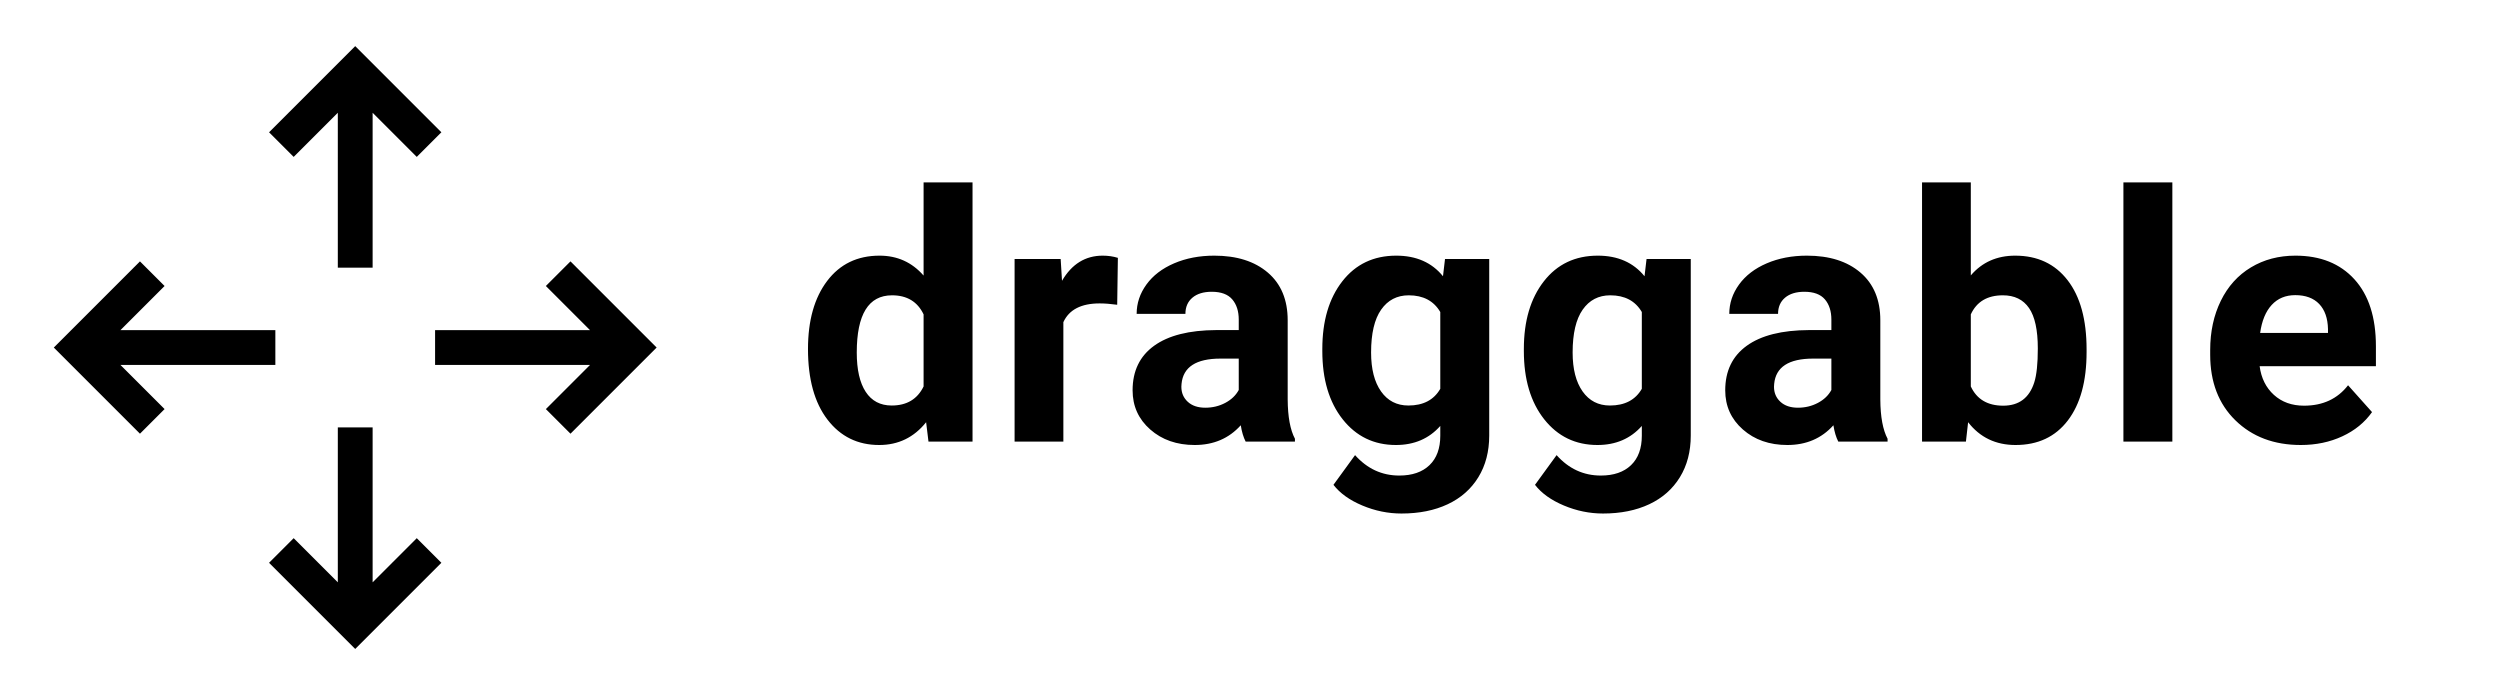 <?xml version="1.0" encoding="UTF-8"?>
<svg width="651px" height="181px" viewBox="0 0 651 181" version="1.1" xmlns="http://www.w3.org/2000/svg" xmlns:xlink="http://www.w3.org/1999/xlink">
    <!-- Generator: Sketch 52.4 (67378) - http://www.bohemiancoding.com/sketch -->
    <title>draggable</title>
    <desc>Created with Sketch.</desc>
    <g id="Page-1" stroke="none" stroke-width="1" fill="none" fill-rule="evenodd">
        <g id="Alternative-logo" transform="translate(14, 12)" fill="#000000">
            <path d="M22.999,23 L22.999,54.729 L32.065,54.729 L32.065,38.475 L60.589,67 L66.999,60.59 L38.474,32.065 L54.729,32.065 L54.729,23 L22.999,23 Z M134,134 L134,102.271 L124.934,102.271 L124.934,118.525 L96.409,90 L90,96.41 L118.525,124.935 L102.27,124.935 L102.27,134 L134,134 Z M102.269,23 L102.269,32.065 L118.524,32.065 L89.999,60.59 L96.409,67 L124.933,38.475 L124.933,54.729 L133.999,54.729 L133.999,23 L102.269,23 Z M60.589,90 L32.065,118.524 L32.065,102.27 L22.999,102.27 L22.999,134 L54.729,134 L54.729,124.934 L38.474,124.934 L66.999,96.409 L60.589,90 Z" id="Shape" fill-rule="nonzero" transform="translate(78.499, 78.5) scale(-1, 1) rotate(-45) translate(-78.499, -78.5) "></path>
            <path d="M196.4,78.874 C196.4,71.462 198.063,65.559 201.388,61.164 C204.713,56.77 209.262,54.572 215.033,54.572 C219.662,54.572 223.485,56.301 226.503,59.758 L226.503,35.5 L239.247,35.5 L239.247,103 L227.777,103 L227.162,97.946 C223.998,101.901 219.926,103.879 214.945,103.879 C209.35,103.879 204.86,101.674 201.476,97.265 C198.092,92.856 196.4,86.726 196.4,78.874 Z M209.101,79.797 C209.101,84.25 209.877,87.663 211.43,90.036 C212.982,92.409 215.238,93.596 218.197,93.596 C222.123,93.596 224.892,91.94 226.503,88.63 L226.503,69.865 C224.921,66.555 222.182,64.899 218.285,64.899 C212.162,64.899 209.101,69.865 209.101,79.797 Z M276.918,67.36 C275.19,67.126 273.666,67.009 272.348,67.009 C267.543,67.009 264.394,68.635 262.9,71.887 L262.9,103 L250.199,103 L250.199,55.451 L262.197,55.451 L262.548,61.12 C265.097,56.755 268.627,54.572 273.139,54.572 C274.545,54.572 275.864,54.763 277.094,55.144 L276.918,67.36 Z M310.371,103 C309.785,101.857 309.36,100.437 309.096,98.737 C306.02,102.165 302.021,103.879 297.099,103.879 C292.441,103.879 288.581,102.531 285.52,99.836 C282.458,97.141 280.927,93.742 280.927,89.641 C280.927,84.602 282.795,80.734 286.53,78.039 C290.266,75.344 295.664,73.981 302.724,73.952 L308.569,73.952 L308.569,71.228 C308.569,69.03 308.005,67.272 306.877,65.954 C305.749,64.636 303.969,63.977 301.538,63.977 C299.399,63.977 297.722,64.489 296.506,65.515 C295.29,66.54 294.682,67.946 294.682,69.733 L281.982,69.733 C281.982,66.979 282.832,64.431 284.531,62.087 C286.23,59.743 288.632,57.905 291.738,56.572 C294.843,55.239 298.33,54.572 302.197,54.572 C308.056,54.572 312.707,56.044 316.149,58.989 C319.592,61.933 321.313,66.071 321.313,71.403 L321.313,92.014 C321.342,96.525 321.972,99.938 323.203,102.253 L323.203,103 L310.371,103 Z M299.868,94.167 C301.743,94.167 303.471,93.75 305.053,92.915 C306.635,92.08 307.807,90.959 308.569,89.553 L308.569,81.379 L303.823,81.379 C297.465,81.379 294.082,83.576 293.671,87.971 L293.627,88.718 C293.627,90.3 294.184,91.604 295.297,92.629 C296.411,93.654 297.934,94.167 299.868,94.167 Z M330.332,78.874 C330.332,71.579 332.068,65.705 335.539,61.252 C339.011,56.799 343.691,54.572 349.58,54.572 C354.795,54.572 358.852,56.359 361.753,59.934 L362.28,55.451 L373.794,55.451 L373.794,101.418 C373.794,105.578 372.849,109.196 370.959,112.272 C369.07,115.349 366.411,117.692 362.983,119.304 C359.555,120.915 355.542,121.721 350.942,121.721 C347.456,121.721 344.057,121.025 340.747,119.633 C337.436,118.242 334.931,116.447 333.232,114.25 L338.857,106.516 C342.021,110.061 345.859,111.833 350.371,111.833 C353.74,111.833 356.362,110.932 358.237,109.13 C360.112,107.329 361.05,104.772 361.05,101.462 L361.05,98.913 C358.12,102.224 354.267,103.879 349.492,103.879 C343.779,103.879 339.157,101.645 335.627,97.177 C332.097,92.709 330.332,86.784 330.332,79.401 L330.332,78.874 Z M343.032,79.797 C343.032,84.104 343.896,87.48 345.625,89.926 C347.353,92.373 349.726,93.596 352.744,93.596 C356.611,93.596 359.38,92.146 361.05,89.245 L361.05,69.25 C359.35,66.35 356.611,64.899 352.832,64.899 C349.785,64.899 347.39,66.145 345.647,68.635 C343.904,71.125 343.032,74.846 343.032,79.797 Z M382.812,78.874 C382.812,71.579 384.548,65.705 388.02,61.252 C391.492,56.799 396.172,54.572 402.061,54.572 C407.275,54.572 411.333,56.359 414.233,59.934 L414.761,55.451 L426.274,55.451 L426.274,101.418 C426.274,105.578 425.33,109.196 423.44,112.272 C421.55,115.349 418.892,117.692 415.464,119.304 C412.036,120.915 408.022,121.721 403.423,121.721 C399.936,121.721 396.538,121.025 393.228,119.633 C389.917,118.242 387.412,116.447 385.713,114.25 L391.338,106.516 C394.502,110.061 398.34,111.833 402.852,111.833 C406.221,111.833 408.843,110.932 410.718,109.13 C412.593,107.329 413.53,104.772 413.53,101.462 L413.53,98.913 C410.601,102.224 406.748,103.879 401.973,103.879 C396.26,103.879 391.638,101.645 388.108,97.177 C384.578,92.709 382.812,86.784 382.812,79.401 L382.812,78.874 Z M395.513,79.797 C395.513,84.104 396.377,87.48 398.105,89.926 C399.834,92.373 402.207,93.596 405.225,93.596 C409.092,93.596 411.86,92.146 413.53,89.245 L413.53,69.25 C411.831,66.35 409.092,64.899 405.312,64.899 C402.266,64.899 399.871,66.145 398.127,68.635 C396.384,71.125 395.513,74.846 395.513,79.797 Z M464.693,103 C464.107,101.857 463.682,100.437 463.418,98.737 C460.342,102.165 456.343,103.879 451.421,103.879 C446.763,103.879 442.903,102.531 439.842,99.836 C436.78,97.141 435.249,93.742 435.249,89.641 C435.249,84.602 437.117,80.734 440.852,78.039 C444.588,75.344 449.986,73.981 457.046,73.952 L462.891,73.952 L462.891,71.228 C462.891,69.03 462.327,67.272 461.199,65.954 C460.071,64.636 458.291,63.977 455.86,63.977 C453.721,63.977 452.044,64.489 450.828,65.515 C449.612,66.54 449.004,67.946 449.004,69.733 L436.304,69.733 C436.304,66.979 437.154,64.431 438.853,62.087 C440.552,59.743 442.954,57.905 446.06,56.572 C449.165,55.239 452.652,54.572 456.519,54.572 C462.378,54.572 467.029,56.044 470.471,58.989 C473.914,61.933 475.635,66.071 475.635,71.403 L475.635,92.014 C475.664,96.525 476.294,99.938 477.525,102.253 L477.525,103 L464.693,103 Z M454.19,94.167 C456.065,94.167 457.793,93.75 459.375,92.915 C460.957,92.08 462.129,90.959 462.891,89.553 L462.891,81.379 L458.145,81.379 C451.787,81.379 448.404,83.576 447.993,87.971 L447.949,88.718 C447.949,90.3 448.506,91.604 449.619,92.629 C450.733,93.654 452.256,94.167 454.19,94.167 Z M529.346,79.665 C529.346,87.282 527.72,93.222 524.468,97.485 C521.216,101.748 516.675,103.879 510.845,103.879 C505.689,103.879 501.573,101.901 498.497,97.946 L497.925,103 L486.499,103 L486.499,35.5 L499.2,35.5 L499.2,59.714 C502.129,56.286 505.982,54.572 510.757,54.572 C516.558,54.572 521.106,56.704 524.402,60.966 C527.698,65.229 529.346,71.228 529.346,78.962 L529.346,79.665 Z M516.646,78.742 C516.646,73.937 515.884,70.429 514.361,68.217 C512.837,66.005 510.567,64.899 507.549,64.899 C503.506,64.899 500.723,66.555 499.2,69.865 L499.2,88.63 C500.752,91.97 503.565,93.64 507.637,93.64 C511.739,93.64 514.434,91.618 515.723,87.575 C516.338,85.642 516.646,82.697 516.646,78.742 Z M551.68,103 L538.936,103 L538.936,35.5 L551.68,35.5 L551.68,103 Z M585.133,103.879 C578.16,103.879 572.484,101.74 568.104,97.463 C563.724,93.186 561.534,87.487 561.534,80.368 L561.534,79.138 C561.534,74.362 562.457,70.092 564.303,66.328 C566.148,62.563 568.763,59.663 572.147,57.626 C575.531,55.59 579.391,54.572 583.727,54.572 C590.23,54.572 595.35,56.623 599.085,60.725 C602.821,64.826 604.688,70.642 604.688,78.171 L604.688,83.356 L574.41,83.356 C574.82,86.462 576.058,88.952 578.123,90.827 C580.189,92.702 582.804,93.64 585.968,93.64 C590.86,93.64 594.684,91.867 597.437,88.322 L603.678,95.31 C601.773,98.005 599.195,100.107 595.943,101.616 C592.691,103.125 589.088,103.879 585.133,103.879 Z M583.683,64.855 C581.163,64.855 579.12,65.705 577.552,67.404 C575.985,69.104 574.981,71.535 574.542,74.699 L592.208,74.699 L592.208,73.688 C592.149,70.876 591.388,68.701 589.923,67.163 C588.458,65.625 586.378,64.855 583.683,64.855 Z" id="draggable"></path>
        </g>
    </g>
</svg>